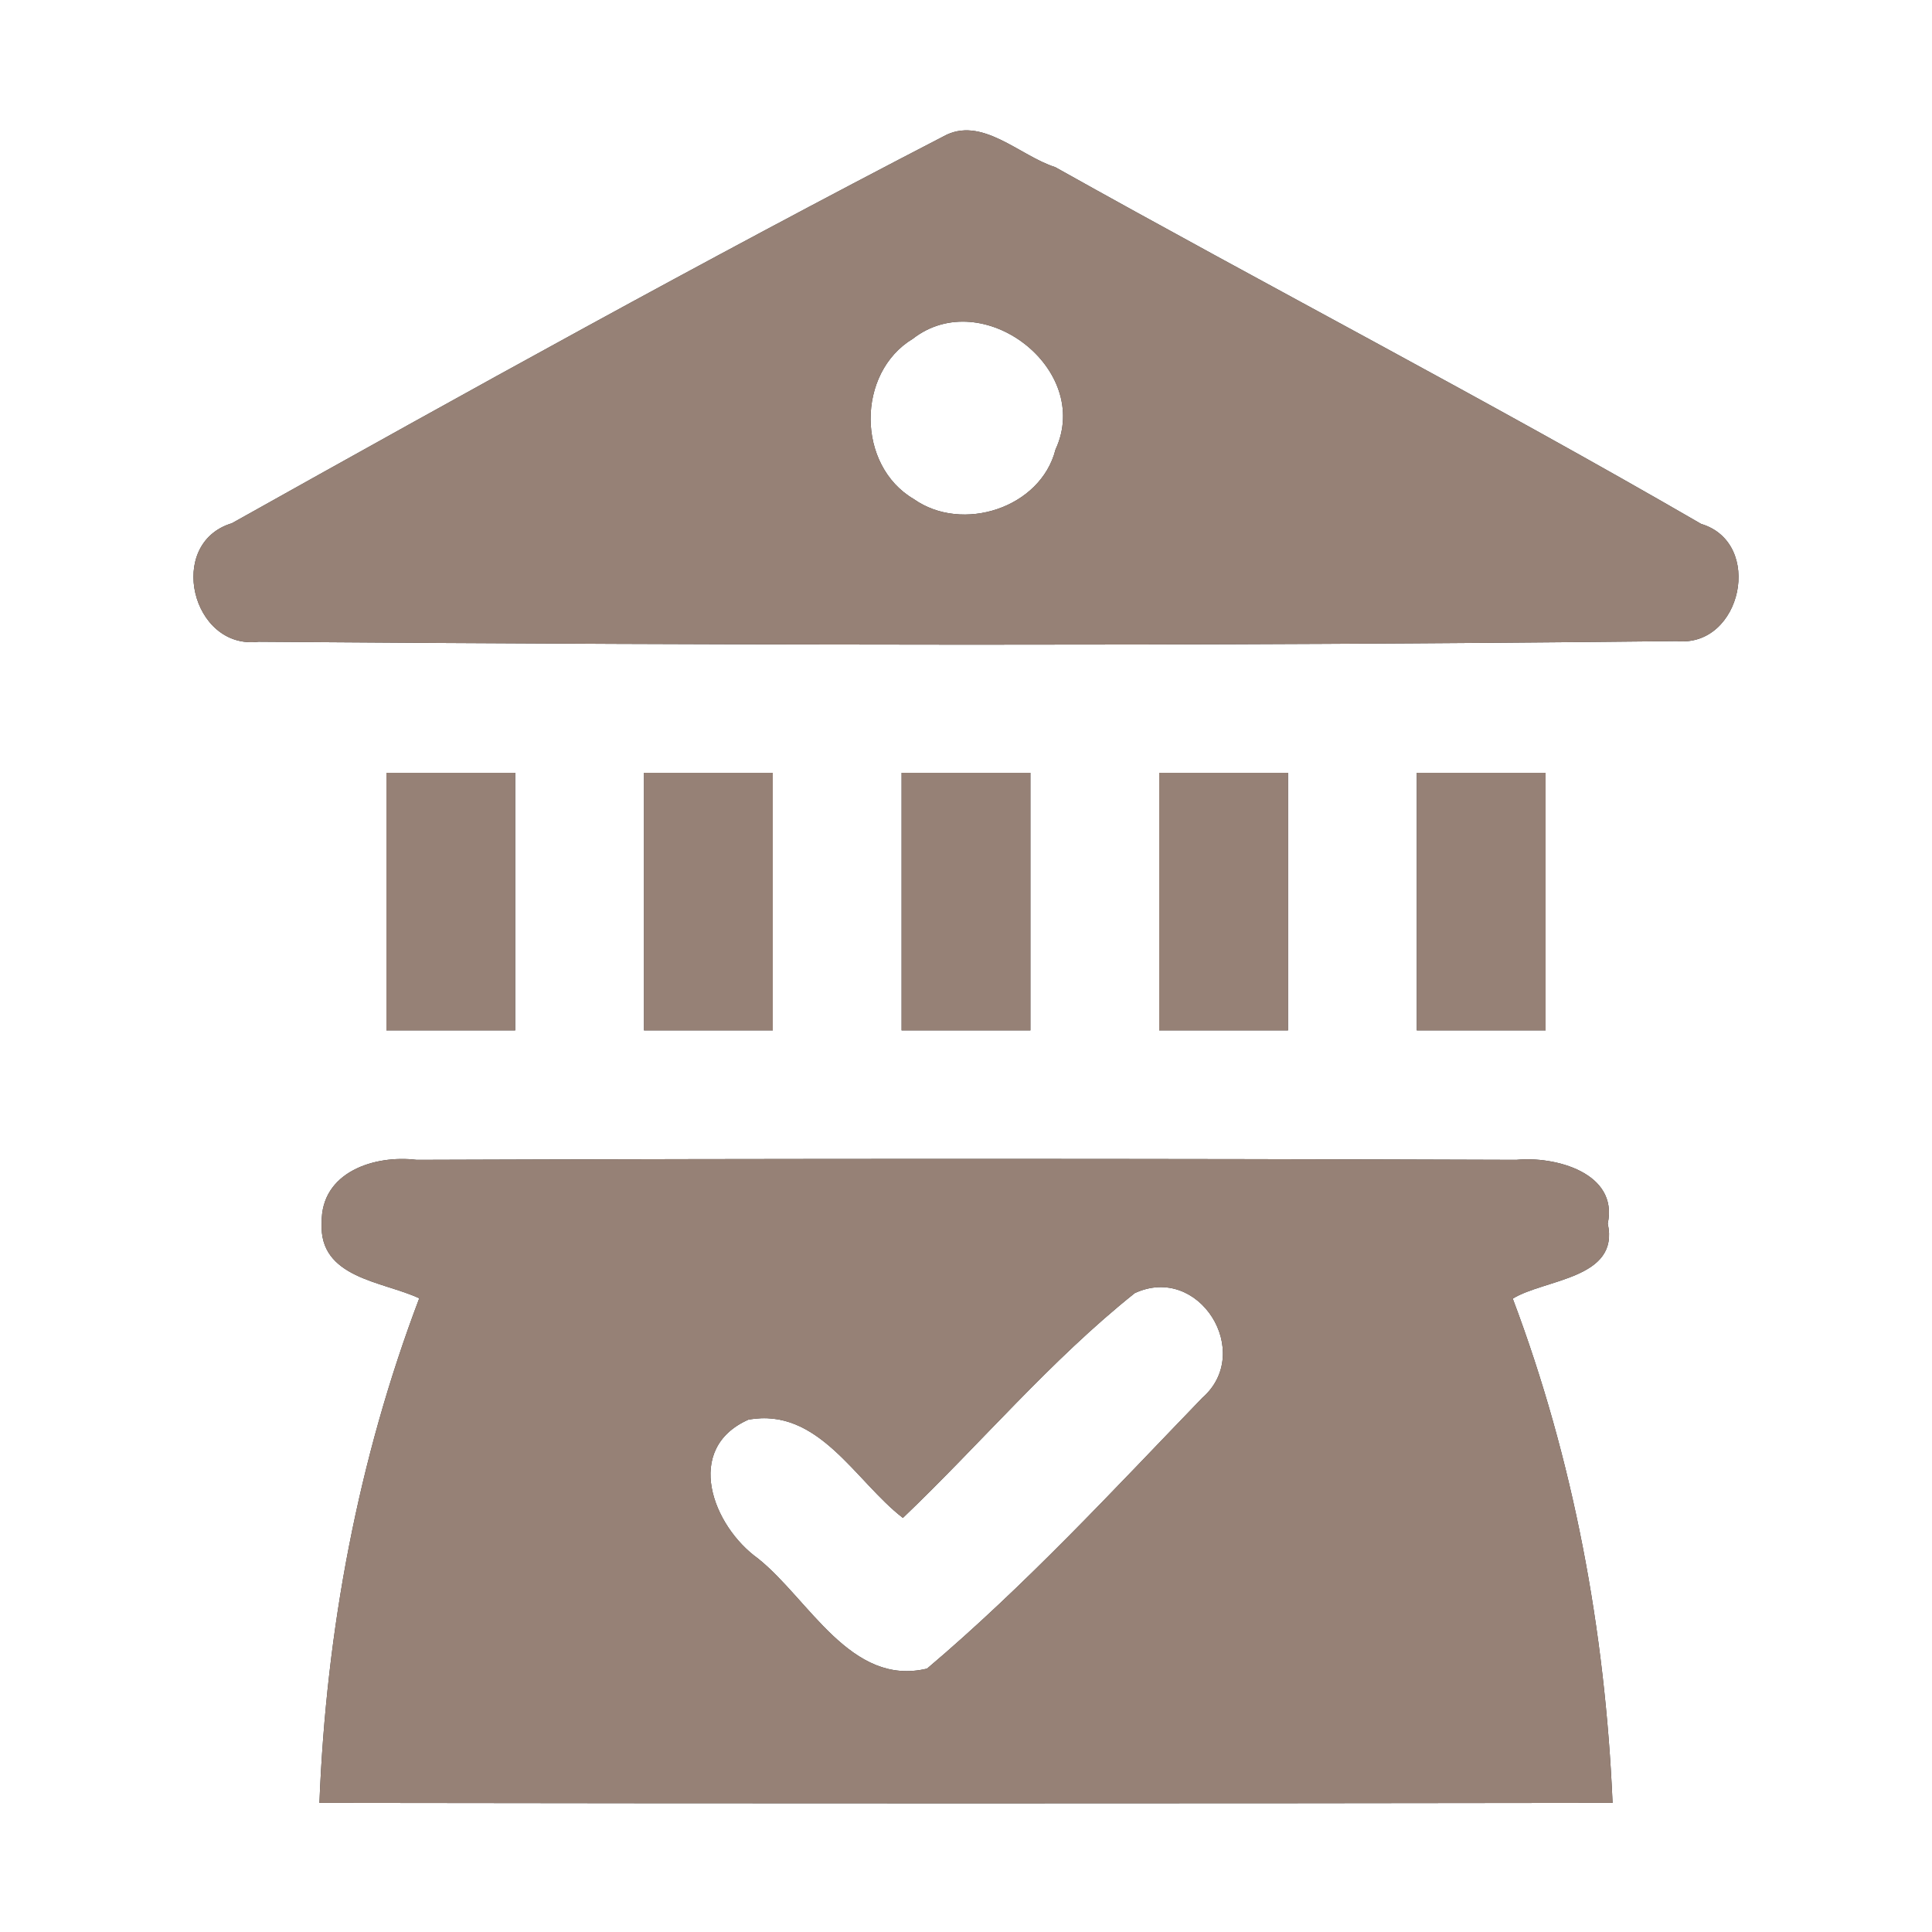 <?xml version="1.0" encoding="UTF-8" ?>
<!DOCTYPE svg PUBLIC "-//W3C//DTD SVG 1.1//EN" "http://www.w3.org/Graphics/SVG/1.1/DTD/svg11.dtd">
<svg width="60pt" height="60pt" viewBox="0 0 60 60" version="1.1" xmlns="http://www.w3.org/2000/svg">
<rect x="0" y="0" width="60" height="60" fill="#333333" stroke="none"/>
<g id="#ffffffff">
<path fill="#ffffff" opacity="1.00" d=" M 0.00 0.00 L 60.00 0.00 L 60.00 60.00 L 0.00 60.00 L 0.00 0.00 M 29.29 4.24 C 21.85 8.09 14.51 12.16 7.20 16.25 C 5.15 16.87 5.95 20.19 8.03 19.93 C 22.71 20.04 37.40 20.07 52.08 19.91 C 54.09 20.11 54.79 16.86 52.83 16.27 C 46.22 12.44 39.43 8.92 32.77 5.19 C 31.66 4.84 30.48 3.57 29.29 4.24 M 12.00 24.00 C 12.00 26.67 12.00 29.33 12.00 32.00 C 13.33 32.00 14.67 32.00 16.00 32.00 C 16.00 29.33 16.00 26.67 16.00 24.00 C 14.67 24.00 13.33 24.00 12.00 24.00 M 20.00 24.00 C 20.00 26.67 20.00 29.33 20.00 32.00 C 21.33 32.00 22.67 32.00 24.00 32.00 C 24.00 29.33 24.00 26.67 24.00 24.00 C 22.67 24.00 21.33 24.00 20.00 24.00 M 28.00 24.00 C 28.00 26.67 28.00 29.33 28.00 32.00 C 29.33 32.00 30.67 32.00 32.00 32.00 C 32.00 29.33 32.00 26.67 32.00 24.00 C 30.67 24.00 29.33 24.00 28.00 24.00 M 36.00 24.00 C 36.00 26.67 36.00 29.33 36.00 32.00 C 37.33 32.00 38.67 32.00 40.00 32.00 C 40.00 29.33 40.00 26.67 40.00 24.00 C 38.67 24.00 37.33 24.00 36.00 24.00 M 44.00 24.00 C 44.00 26.67 44.00 29.33 44.00 32.00 C 45.33 32.00 46.67 32.00 48.00 32.00 C 48.00 29.33 48.00 26.67 48.00 24.00 C 46.67 24.00 45.33 24.00 44.00 24.00 M 9.99 37.98 C 9.90 39.70 11.89 39.79 13.02 40.32 C 11.12 45.33 10.13 50.64 9.92 55.99 C 23.31 56.01 36.69 56.01 50.08 55.99 C 49.85 50.64 48.87 45.34 46.98 40.33 C 47.97 39.72 50.31 39.72 49.93 38.00 C 50.27 36.41 48.27 35.90 47.09 36.02 C 35.70 35.98 24.32 35.98 12.94 36.02 C 11.64 35.86 9.96 36.39 9.99 37.98 Z" />
<path fill="#ffffff" opacity="1.00" d=" M 28.35 10.52 C 30.51 8.84 33.94 11.46 32.78 13.96 C 32.32 15.78 29.88 16.56 28.38 15.50 C 26.60 14.46 26.59 11.58 28.35 10.52 Z" />
<path fill="#ffffff" opacity="1.00" d=" M 35.24 40.16 C 37.24 39.23 38.95 42.00 37.34 43.41 C 34.57 46.28 31.84 49.24 28.79 51.82 C 26.42 52.39 25.13 49.67 23.54 48.40 C 22.13 47.39 21.22 44.99 23.24 44.09 C 25.42 43.69 26.56 46.00 28.04 47.14 C 30.46 44.83 32.62 42.25 35.24 40.16 Z" />
</g>
<g id="#000000ff">
<path fill="#968176" opacity="1.00" d=" M 29.29 4.24 C 30.48 3.57 31.66 4.84 32.77 5.19 C 39.43 8.92 46.22 12.44 52.83 16.27 C 54.79 16.86 54.09 20.11 52.08 19.91 C 37.40 20.07 22.71 20.04 8.03 19.93 C 5.95 20.19 5.15 16.87 7.20 16.25 C 14.51 12.16 21.85 8.09 29.29 4.24 M 28.35 10.52 C 26.59 11.58 26.60 14.46 28.38 15.50 C 29.88 16.56 32.32 15.78 32.78 13.96 C 33.94 11.46 30.51 8.84 28.35 10.52 Z" />
<path fill="#968176" opacity="1.00" d=" M 12.00 24.00 C 13.33 24.00 14.67 24.00 16.00 24.00 C 16.00 26.67 16.00 29.33 16.00 32.00 C 14.67 32.00 13.33 32.00 12.00 32.00 C 12.00 29.33 12.00 26.67 12.00 24.00 Z" />
<path fill="#968176" opacity="1.00" d=" M 20.00 24.00 C 21.33 24.00 22.67 24.00 24.00 24.00 C 24.00 26.67 24.00 29.33 24.00 32.00 C 22.67 32.00 21.33 32.00 20.00 32.00 C 20.00 29.33 20.00 26.67 20.00 24.00 Z" />
<path fill="#968176" opacity="1.00" d=" M 28.00 24.00 C 29.33 24.00 30.67 24.00 32.00 24.00 C 32.00 26.67 32.00 29.33 32.00 32.00 C 30.67 32.00 29.33 32.00 28.00 32.00 C 28.00 29.33 28.00 26.67 28.00 24.00 Z" />
<path fill="#968176" opacity="1.00" d=" M 36.00 24.00 C 37.33 24.00 38.67 24.00 40.00 24.00 C 40.00 26.67 40.00 29.33 40.00 32.00 C 38.67 32.00 37.33 32.00 36.00 32.00 C 36.00 29.33 36.00 26.67 36.00 24.00 Z" />
<path fill="#968176" opacity="1.00" d=" M 44.00 24.00 C 45.33 24.00 46.67 24.00 48.00 24.00 C 48.00 26.67 48.00 29.33 48.00 32.00 C 46.67 32.00 45.33 32.00 44.00 32.00 C 44.00 29.33 44.00 26.67 44.00 24.00 Z" />
<path fill="#968176" opacity="1.00" d=" M 9.99 37.98 C 9.96 36.39 11.64 35.86 12.94 36.02 C 24.32 35.98 35.70 35.98 47.09 36.02 C 48.27 35.90 50.27 36.41 49.93 38.00 C 50.31 39.72 47.97 39.72 46.98 40.33 C 48.87 45.34 49.85 50.64 50.08 55.99 C 36.69 56.01 23.31 56.01 9.92 55.99 C 10.13 50.64 11.12 45.33 13.02 40.32 C 11.89 39.79 9.90 39.70 9.99 37.98 M 35.24 40.16 C 32.62 42.25 30.46 44.83 28.04 47.14 C 26.56 46.00 25.42 43.69 23.24 44.09 C 21.22 44.99 22.13 47.39 23.54 48.40 C 25.13 49.67 26.42 52.39 28.79 51.82 C 31.84 49.24 34.57 46.28 37.34 43.41 C 38.95 42.00 37.24 39.23 35.24 40.16 Z" />
</g>
</svg>
